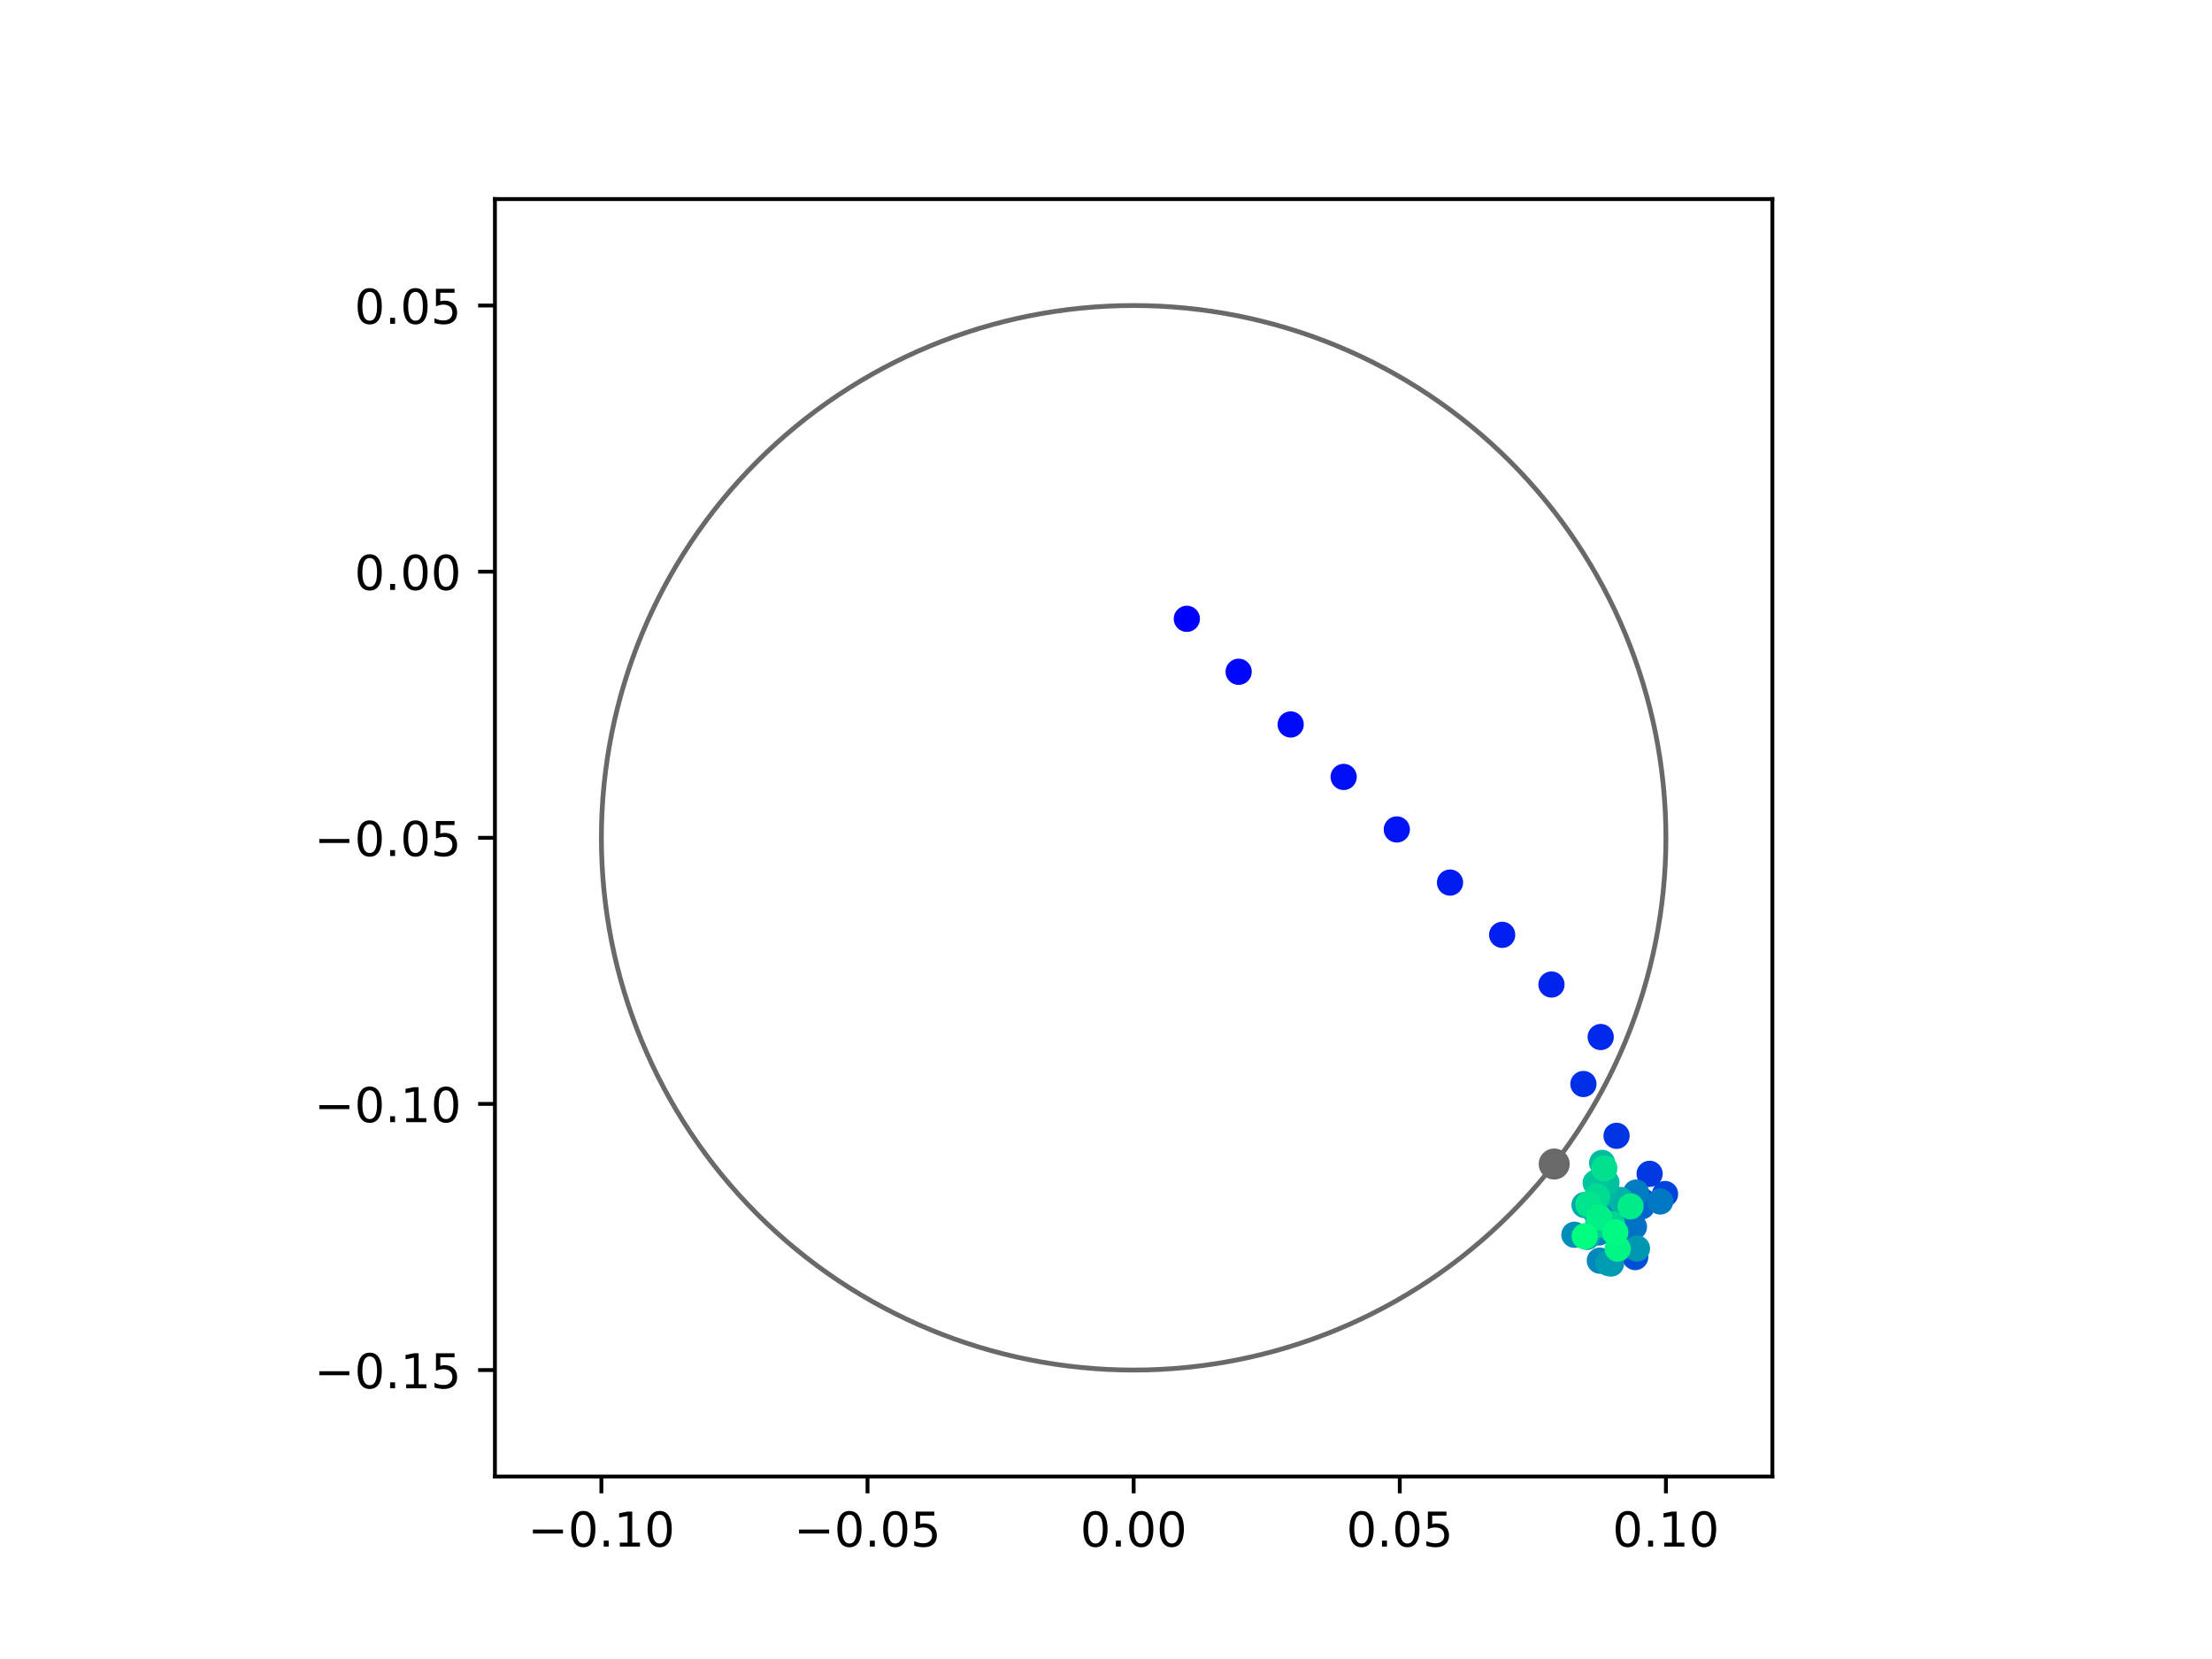 <?xml version="1.0" encoding="utf-8" standalone="no"?>
<!DOCTYPE svg PUBLIC "-//W3C//DTD SVG 1.1//EN"
  "http://www.w3.org/Graphics/SVG/1.1/DTD/svg11.dtd">
<!-- Created with matplotlib (https://matplotlib.org/) -->
<svg height="345.6pt" version="1.1" viewBox="0 0 460.8 345.6" width="460.8pt" xmlns="http://www.w3.org/2000/svg" xmlns:xlink="http://www.w3.org/1999/xlink">
 <defs>
  <style type="text/css">
*{stroke-linecap:butt;stroke-linejoin:round;}
  </style>
 </defs>
 <g id="figure_1">
  <g id="patch_1">
   <path d="M 0 345.6 
L 460.8 345.6 
L 460.8 0 
L 0 0 
z
" style="fill:#ffffff;"/>
  </g>
  <g id="axes_1">
   <g id="patch_2">
    <path d="M 103.104 307.584 
L 369.216 307.584 
L 369.216 41.472 
L 103.104 41.472 
z
" style="fill:#ffffff;"/>
   </g>
   <g id="PathCollection_1">
    <defs>
     <path d="M 0 2.236 
C 0.593 2.236 1.162 2 1.581 1.581 
C 2 1.162 2.236 0.593 2.236 0 
C 2.236 -0.593 2 -1.162 1.581 -1.581 
C 1.162 -2 0.593 -2.236 0 -2.236 
C -0.593 -2.236 -1.162 -2 -1.581 -1.581 
C -2 -1.162 -2.236 -0.593 -2.236 0 
C -2.236 0.593 -2 1.162 -1.581 1.581 
C -1.162 2 -0.593 2.236 0 2.236 
z
" id="C0_0_b046d32496"/>
    </defs>
    <g clip-path="url(#p18e0a4d38d)">
     <use style="fill:#0000ff;stroke:#0000ff;" x="247.239" xlink:href="#C0_0_b046d32496" y="128.909"/>
    </g>
    <g clip-path="url(#p18e0a4d38d)">
     <use style="fill:#0005fc;stroke:#0005fc;" x="258.033" xlink:href="#C0_0_b046d32496" y="139.942"/>
    </g>
    <g clip-path="url(#p18e0a4d38d)">
     <use style="fill:#000afa;stroke:#000afa;" x="268.871" xlink:href="#C0_0_b046d32496" y="150.916"/>
    </g>
    <g clip-path="url(#p18e0a4d38d)">
     <use style="fill:#000ff8;stroke:#000ff8;" x="279.909" xlink:href="#C0_0_b046d32496" y="161.85"/>
    </g>
    <g clip-path="url(#p18e0a4d38d)">
     <use style="fill:#0014f5;stroke:#0014f5;" x="290.981" xlink:href="#C0_0_b046d32496" y="172.79"/>
    </g>
    <g clip-path="url(#p18e0a4d38d)">
     <use style="fill:#001af2;stroke:#001af2;" x="302.064" xlink:href="#C0_0_b046d32496" y="183.857"/>
    </g>
    <g clip-path="url(#p18e0a4d38d)">
     <use style="fill:#001ff0;stroke:#001ff0;" x="312.928" xlink:href="#C0_0_b046d32496" y="194.743"/>
    </g>
    <g clip-path="url(#p18e0a4d38d)">
     <use style="fill:#0024ed;stroke:#0024ed;" x="323.2" xlink:href="#C0_0_b046d32496" y="205.094"/>
    </g>
    <g clip-path="url(#p18e0a4d38d)">
     <use style="fill:#0029eb;stroke:#0029eb;" x="333.454" xlink:href="#C0_0_b046d32496" y="216.031"/>
    </g>
    <g clip-path="url(#p18e0a4d38d)">
     <use style="fill:#002fe8;stroke:#002fe8;" x="329.852" xlink:href="#C0_0_b046d32496" y="225.818"/>
    </g>
    <g clip-path="url(#p18e0a4d38d)">
     <use style="fill:#0034e5;stroke:#0034e5;" x="336.757" xlink:href="#C0_0_b046d32496" y="236.611"/>
    </g>
    <g clip-path="url(#p18e0a4d38d)">
     <use style="fill:#0039e2;stroke:#0039e2;" x="343.647" xlink:href="#C0_0_b046d32496" y="244.529"/>
    </g>
    <g clip-path="url(#p18e0a4d38d)">
     <use style="fill:#003ee0;stroke:#003ee0;" x="342.254" xlink:href="#C0_0_b046d32496" y="250.284"/>
    </g>
    <g clip-path="url(#p18e0a4d38d)">
     <use style="fill:#0043de;stroke:#0043de;" x="346.858" xlink:href="#C0_0_b046d32496" y="248.735"/>
    </g>
    <g clip-path="url(#p18e0a4d38d)">
     <use style="fill:#0049db;stroke:#0049db;" x="340.002" xlink:href="#C0_0_b046d32496" y="255.729"/>
    </g>
    <g clip-path="url(#p18e0a4d38d)">
     <use style="fill:#004ed8;stroke:#004ed8;" x="340.644" xlink:href="#C0_0_b046d32496" y="261.869"/>
    </g>
    <g clip-path="url(#p18e0a4d38d)">
     <use style="fill:#0053d6;stroke:#0053d6;" x="339.409" xlink:href="#C0_0_b046d32496" y="255.825"/>
    </g>
    <g clip-path="url(#p18e0a4d38d)">
     <use style="fill:#0058d3;stroke:#0058d3;" x="339.332" xlink:href="#C0_0_b046d32496" y="256.97"/>
    </g>
    <g clip-path="url(#p18e0a4d38d)">
     <use style="fill:#005ed0;stroke:#005ed0;" x="338.425" xlink:href="#C0_0_b046d32496" y="254.06"/>
    </g>
    <g clip-path="url(#p18e0a4d38d)">
     <use style="fill:#0063ce;stroke:#0063ce;" x="342.008" xlink:href="#C0_0_b046d32496" y="251.3"/>
    </g>
    <g clip-path="url(#p18e0a4d38d)">
     <use style="fill:#0068cb;stroke:#0068cb;" x="340.375" xlink:href="#C0_0_b046d32496" y="249.246"/>
    </g>
    <g clip-path="url(#p18e0a4d38d)">
     <use style="fill:#006dc8;stroke:#006dc8;" x="336.699" xlink:href="#C0_0_b046d32496" y="251.236"/>
    </g>
    <g clip-path="url(#p18e0a4d38d)">
     <use style="fill:#0072c6;stroke:#0072c6;" x="340.379" xlink:href="#C0_0_b046d32496" y="255.577"/>
    </g>
    <g clip-path="url(#p18e0a4d38d)">
     <use style="fill:#0078c3;stroke:#0078c3;" x="345.851" xlink:href="#C0_0_b046d32496" y="250.29"/>
    </g>
    <g clip-path="url(#p18e0a4d38d)">
     <use style="fill:#007dc0;stroke:#007dc0;" x="340.829" xlink:href="#C0_0_b046d32496" y="248.438"/>
    </g>
    <g clip-path="url(#p18e0a4d38d)">
     <use style="fill:#0082be;stroke:#0082be;" x="333.072" xlink:href="#C0_0_b046d32496" y="256.747"/>
    </g>
    <g clip-path="url(#p18e0a4d38d)">
     <use style="fill:#0087bc;stroke:#0087bc;" x="333.272" xlink:href="#C0_0_b046d32496" y="262.616"/>
    </g>
    <g clip-path="url(#p18e0a4d38d)">
     <use style="fill:#008db8;stroke:#008db8;" x="327.978" xlink:href="#C0_0_b046d32496" y="257.222"/>
    </g>
    <g clip-path="url(#p18e0a4d38d)">
     <use style="fill:#0092b6;stroke:#0092b6;" x="335.61" xlink:href="#C0_0_b046d32496" y="263.206"/>
    </g>
    <g clip-path="url(#p18e0a4d38d)">
     <use style="fill:#0097b3;stroke:#0097b3;" x="341.013" xlink:href="#C0_0_b046d32496" y="260.076"/>
    </g>
    <g clip-path="url(#p18e0a4d38d)">
     <use style="fill:#009cb1;stroke:#009cb1;" x="335.051" xlink:href="#C0_0_b046d32496" y="263.098"/>
    </g>
    <g clip-path="url(#p18e0a4d38d)">
     <use style="fill:#00a1ae;stroke:#00a1ae;" x="332.687" xlink:href="#C0_0_b046d32496" y="253.001"/>
    </g>
    <g clip-path="url(#p18e0a4d38d)">
     <use style="fill:#00a7ac;stroke:#00a7ac;" x="330.616" xlink:href="#C0_0_b046d32496" y="257.668"/>
    </g>
    <g clip-path="url(#p18e0a4d38d)">
     <use style="fill:#00aca9;stroke:#00aca9;" x="330.082" xlink:href="#C0_0_b046d32496" y="251.028"/>
    </g>
    <g clip-path="url(#p18e0a4d38d)">
     <use style="fill:#00b1a6;stroke:#00b1a6;" x="337.579" xlink:href="#C0_0_b046d32496" y="249.97"/>
    </g>
    <g clip-path="url(#p18e0a4d38d)">
     <use style="fill:#00b6a4;stroke:#00b6a4;" x="333.877" xlink:href="#C0_0_b046d32496" y="248.844"/>
    </g>
    <g clip-path="url(#p18e0a4d38d)">
     <use style="fill:#00bca1;stroke:#00bca1;" x="333.746" xlink:href="#C0_0_b046d32496" y="242.247"/>
    </g>
    <g clip-path="url(#p18e0a4d38d)">
     <use style="fill:#00c19e;stroke:#00c19e;" x="334.659" xlink:href="#C0_0_b046d32496" y="246.35"/>
    </g>
    <g clip-path="url(#p18e0a4d38d)">
     <use style="fill:#00c69c;stroke:#00c69c;" x="332.412" xlink:href="#C0_0_b046d32496" y="246.393"/>
    </g>
    <g clip-path="url(#p18e0a4d38d)">
     <use style="fill:#00cb9a;stroke:#00cb9a;" x="332.923" xlink:href="#C0_0_b046d32496" y="255.138"/>
    </g>
    <g clip-path="url(#p18e0a4d38d)">
     <use style="fill:#00d097;stroke:#00d097;" x="336.046" xlink:href="#C0_0_b046d32496" y="256.38"/>
    </g>
    <g clip-path="url(#p18e0a4d38d)">
     <use style="fill:#00d694;stroke:#00d694;" x="335.826" xlink:href="#C0_0_b046d32496" y="254.974"/>
    </g>
    <g clip-path="url(#p18e0a4d38d)">
     <use style="fill:#00db92;stroke:#00db92;" x="332.725" xlink:href="#C0_0_b046d32496" y="249.271"/>
    </g>
    <g clip-path="url(#p18e0a4d38d)">
     <use style="fill:#00e08f;stroke:#00e08f;" x="334.216" xlink:href="#C0_0_b046d32496" y="243.378"/>
    </g>
    <g clip-path="url(#p18e0a4d38d)">
     <use style="fill:#00e58c;stroke:#00e58c;" x="330.885" xlink:href="#C0_0_b046d32496" y="250.875"/>
    </g>
    <g clip-path="url(#p18e0a4d38d)">
     <use style="fill:#00eb8a;stroke:#00eb8a;" x="339.678" xlink:href="#C0_0_b046d32496" y="251.305"/>
    </g>
    <g clip-path="url(#p18e0a4d38d)">
     <use style="fill:#00f087;stroke:#00f087;" x="333.132" xlink:href="#C0_0_b046d32496" y="253.642"/>
    </g>
    <g clip-path="url(#p18e0a4d38d)">
     <use style="fill:#00f584;stroke:#00f584;" x="336.996" xlink:href="#C0_0_b046d32496" y="260.119"/>
    </g>
    <g clip-path="url(#p18e0a4d38d)">
     <use style="fill:#00fa82;stroke:#00fa82;" x="336.498" xlink:href="#C0_0_b046d32496" y="256.729"/>
    </g>
    <g clip-path="url(#p18e0a4d38d)">
     <use style="fill:#00ff80;stroke:#00ff80;" x="330.133" xlink:href="#C0_0_b046d32496" y="257.532"/>
    </g>
   </g>
   <g id="PathCollection_2">
    <defs>
     <path d="M 0 2.739 
C 0.726 2.739 1.423 2.45 1.936 1.936 
C 2.45 1.423 2.739 0.726 2.739 0 
C 2.739 -0.726 2.45 -1.423 1.936 -1.936 
C 1.423 -2.45 0.726 -2.739 0 -2.739 
C -0.726 -2.739 -1.423 -2.45 -1.936 -1.936 
C -2.45 -1.423 -2.739 -0.726 -2.739 0 
C -2.739 0.726 -2.45 1.423 -1.936 1.936 
C -1.423 2.45 -0.726 2.739 0 2.739 
z
" id="md1a6de6263" style="stroke:#696969;"/>
    </defs>
    <g clip-path="url(#p18e0a4d38d)">
     <use style="fill:#696969;stroke:#696969;" x="323.77" xlink:href="#md1a6de6263" y="242.49"/>
    </g>
   </g>
   <g id="patch_3">
    <path clip-path="url(#p18e0a4d38d)" d="M 236.16 285.408 
C 265.566 285.408 293.771 273.725 314.564 252.932 
C 335.357 232.139 347.04 203.934 347.04 174.528 
C 347.04 145.122 335.357 116.917 314.564 96.124 
C 293.771 75.331 265.566 63.648 236.16 63.648 
C 206.754 63.648 178.549 75.331 157.756 96.124 
C 136.963 116.917 125.28 145.122 125.28 174.528 
C 125.28 203.934 136.963 232.139 157.756 252.932 
C 178.549 273.725 206.754 285.408 236.16 285.408 
z
" style="fill:none;stroke:#696969;stroke-linejoin:miter;"/>
   </g>
   <g id="matplotlib.axis_1">
    <g id="xtick_1">
     <g id="line2d_1">
      <defs>
       <path d="M 0 0 
L 0 3.5 
" id="m953a17de5d" style="stroke:#000000;stroke-width:0.8;"/>
      </defs>
      <g>
       <use style="stroke:#000000;stroke-width:0.8;" x="125.28" xlink:href="#m953a17de5d" y="307.584"/>
      </g>
     </g>
     <g id="text_1">
      <!-- −0.10 -->
      <defs>
       <path d="M 10.594 35.5 
L 73.188 35.5 
L 73.188 27.203 
L 10.594 27.203 
z
" id="DejaVuSans-8722"/>
       <path d="M 31.781 66.406 
Q 24.172 66.406 20.328 58.906 
Q 16.5 51.422 16.5 36.375 
Q 16.5 21.391 20.328 13.891 
Q 24.172 6.391 31.781 6.391 
Q 39.453 6.391 43.281 13.891 
Q 47.125 21.391 47.125 36.375 
Q 47.125 51.422 43.281 58.906 
Q 39.453 66.406 31.781 66.406 
z
M 31.781 74.219 
Q 44.047 74.219 50.516 64.516 
Q 56.984 54.828 56.984 36.375 
Q 56.984 17.969 50.516 8.266 
Q 44.047 -1.422 31.781 -1.422 
Q 19.531 -1.422 13.062 8.266 
Q 6.594 17.969 6.594 36.375 
Q 6.594 54.828 13.062 64.516 
Q 19.531 74.219 31.781 74.219 
z
" id="DejaVuSans-48"/>
       <path d="M 10.688 12.406 
L 21 12.406 
L 21 0 
L 10.688 0 
z
" id="DejaVuSans-46"/>
       <path d="M 12.406 8.297 
L 28.516 8.297 
L 28.516 63.922 
L 10.984 60.406 
L 10.984 69.391 
L 28.422 72.906 
L 38.281 72.906 
L 38.281 8.297 
L 54.391 8.297 
L 54.391 0 
L 12.406 0 
z
" id="DejaVuSans-49"/>
      </defs>
      <g transform="translate(109.957 322.182)scale(0.1 -0.1)">
       <use xlink:href="#DejaVuSans-8722"/>
       <use x="83.789" xlink:href="#DejaVuSans-48"/>
       <use x="147.412" xlink:href="#DejaVuSans-46"/>
       <use x="179.199" xlink:href="#DejaVuSans-49"/>
       <use x="242.822" xlink:href="#DejaVuSans-48"/>
      </g>
     </g>
    </g>
    <g id="xtick_2">
     <g id="line2d_2">
      <g>
       <use style="stroke:#000000;stroke-width:0.8;" x="180.72" xlink:href="#m953a17de5d" y="307.584"/>
      </g>
     </g>
     <g id="text_2">
      <!-- −0.05 -->
      <defs>
       <path d="M 10.797 72.906 
L 49.516 72.906 
L 49.516 64.594 
L 19.828 64.594 
L 19.828 46.734 
Q 21.969 47.469 24.109 47.828 
Q 26.266 48.188 28.422 48.188 
Q 40.625 48.188 47.75 41.5 
Q 54.891 34.812 54.891 23.391 
Q 54.891 11.625 47.562 5.094 
Q 40.234 -1.422 26.906 -1.422 
Q 22.312 -1.422 17.547 -0.641 
Q 12.797 0.141 7.719 1.703 
L 7.719 11.625 
Q 12.109 9.234 16.797 8.062 
Q 21.484 6.891 26.703 6.891 
Q 35.156 6.891 40.078 11.328 
Q 45.016 15.766 45.016 23.391 
Q 45.016 31 40.078 35.438 
Q 35.156 39.891 26.703 39.891 
Q 22.75 39.891 18.812 39.016 
Q 14.891 38.141 10.797 36.281 
z
" id="DejaVuSans-53"/>
      </defs>
      <g transform="translate(165.397 322.182)scale(0.1 -0.1)">
       <use xlink:href="#DejaVuSans-8722"/>
       <use x="83.789" xlink:href="#DejaVuSans-48"/>
       <use x="147.412" xlink:href="#DejaVuSans-46"/>
       <use x="179.199" xlink:href="#DejaVuSans-48"/>
       <use x="242.822" xlink:href="#DejaVuSans-53"/>
      </g>
     </g>
    </g>
    <g id="xtick_3">
     <g id="line2d_3">
      <g>
       <use style="stroke:#000000;stroke-width:0.8;" x="236.16" xlink:href="#m953a17de5d" y="307.584"/>
      </g>
     </g>
     <g id="text_3">
      <!-- 0.00 -->
      <g transform="translate(225.027 322.182)scale(0.1 -0.1)">
       <use xlink:href="#DejaVuSans-48"/>
       <use x="63.623" xlink:href="#DejaVuSans-46"/>
       <use x="95.41" xlink:href="#DejaVuSans-48"/>
       <use x="159.033" xlink:href="#DejaVuSans-48"/>
      </g>
     </g>
    </g>
    <g id="xtick_4">
     <g id="line2d_4">
      <g>
       <use style="stroke:#000000;stroke-width:0.8;" x="291.6" xlink:href="#m953a17de5d" y="307.584"/>
      </g>
     </g>
     <g id="text_4">
      <!-- 0.05 -->
      <g transform="translate(280.467 322.182)scale(0.1 -0.1)">
       <use xlink:href="#DejaVuSans-48"/>
       <use x="63.623" xlink:href="#DejaVuSans-46"/>
       <use x="95.41" xlink:href="#DejaVuSans-48"/>
       <use x="159.033" xlink:href="#DejaVuSans-53"/>
      </g>
     </g>
    </g>
    <g id="xtick_5">
     <g id="line2d_5">
      <g>
       <use style="stroke:#000000;stroke-width:0.8;" x="347.04" xlink:href="#m953a17de5d" y="307.584"/>
      </g>
     </g>
     <g id="text_5">
      <!-- 0.10 -->
      <g transform="translate(335.907 322.182)scale(0.1 -0.1)">
       <use xlink:href="#DejaVuSans-48"/>
       <use x="63.623" xlink:href="#DejaVuSans-46"/>
       <use x="95.41" xlink:href="#DejaVuSans-49"/>
       <use x="159.033" xlink:href="#DejaVuSans-48"/>
      </g>
     </g>
    </g>
   </g>
   <g id="matplotlib.axis_2">
    <g id="ytick_1">
     <g id="line2d_6">
      <defs>
       <path d="M 0 0 
L -3.5 0 
" id="m3e8fcc3ed9" style="stroke:#000000;stroke-width:0.8;"/>
      </defs>
      <g>
       <use style="stroke:#000000;stroke-width:0.8;" x="103.104" xlink:href="#m3e8fcc3ed9" y="285.408"/>
      </g>
     </g>
     <g id="text_6">
      <!-- −0.15 -->
      <g transform="translate(65.459 289.207)scale(0.1 -0.1)">
       <use xlink:href="#DejaVuSans-8722"/>
       <use x="83.789" xlink:href="#DejaVuSans-48"/>
       <use x="147.412" xlink:href="#DejaVuSans-46"/>
       <use x="179.199" xlink:href="#DejaVuSans-49"/>
       <use x="242.822" xlink:href="#DejaVuSans-53"/>
      </g>
     </g>
    </g>
    <g id="ytick_2">
     <g id="line2d_7">
      <g>
       <use style="stroke:#000000;stroke-width:0.8;" x="103.104" xlink:href="#m3e8fcc3ed9" y="229.968"/>
      </g>
     </g>
     <g id="text_7">
      <!-- −0.10 -->
      <g transform="translate(65.459 233.767)scale(0.1 -0.1)">
       <use xlink:href="#DejaVuSans-8722"/>
       <use x="83.789" xlink:href="#DejaVuSans-48"/>
       <use x="147.412" xlink:href="#DejaVuSans-46"/>
       <use x="179.199" xlink:href="#DejaVuSans-49"/>
       <use x="242.822" xlink:href="#DejaVuSans-48"/>
      </g>
     </g>
    </g>
    <g id="ytick_3">
     <g id="line2d_8">
      <g>
       <use style="stroke:#000000;stroke-width:0.8;" x="103.104" xlink:href="#m3e8fcc3ed9" y="174.528"/>
      </g>
     </g>
     <g id="text_8">
      <!-- −0.05 -->
      <g transform="translate(65.459 178.327)scale(0.1 -0.1)">
       <use xlink:href="#DejaVuSans-8722"/>
       <use x="83.789" xlink:href="#DejaVuSans-48"/>
       <use x="147.412" xlink:href="#DejaVuSans-46"/>
       <use x="179.199" xlink:href="#DejaVuSans-48"/>
       <use x="242.822" xlink:href="#DejaVuSans-53"/>
      </g>
     </g>
    </g>
    <g id="ytick_4">
     <g id="line2d_9">
      <g>
       <use style="stroke:#000000;stroke-width:0.8;" x="103.104" xlink:href="#m3e8fcc3ed9" y="119.088"/>
      </g>
     </g>
     <g id="text_9">
      <!-- 0.00 -->
      <g transform="translate(73.838 122.887)scale(0.1 -0.1)">
       <use xlink:href="#DejaVuSans-48"/>
       <use x="63.623" xlink:href="#DejaVuSans-46"/>
       <use x="95.41" xlink:href="#DejaVuSans-48"/>
       <use x="159.033" xlink:href="#DejaVuSans-48"/>
      </g>
     </g>
    </g>
    <g id="ytick_5">
     <g id="line2d_10">
      <g>
       <use style="stroke:#000000;stroke-width:0.8;" x="103.104" xlink:href="#m3e8fcc3ed9" y="63.648"/>
      </g>
     </g>
     <g id="text_10">
      <!-- 0.05 -->
      <g transform="translate(73.838 67.447)scale(0.1 -0.1)">
       <use xlink:href="#DejaVuSans-48"/>
       <use x="63.623" xlink:href="#DejaVuSans-46"/>
       <use x="95.41" xlink:href="#DejaVuSans-48"/>
       <use x="159.033" xlink:href="#DejaVuSans-53"/>
      </g>
     </g>
    </g>
   </g>
   <g id="patch_4">
    <path d="M 103.104 307.584 
L 103.104 41.472 
" style="fill:none;stroke:#000000;stroke-linecap:square;stroke-linejoin:miter;stroke-width:0.8;"/>
   </g>
   <g id="patch_5">
    <path d="M 369.216 307.584 
L 369.216 41.472 
" style="fill:none;stroke:#000000;stroke-linecap:square;stroke-linejoin:miter;stroke-width:0.8;"/>
   </g>
   <g id="patch_6">
    <path d="M 103.104 307.584 
L 369.216 307.584 
" style="fill:none;stroke:#000000;stroke-linecap:square;stroke-linejoin:miter;stroke-width:0.8;"/>
   </g>
   <g id="patch_7">
    <path d="M 103.104 41.472 
L 369.216 41.472 
" style="fill:none;stroke:#000000;stroke-linecap:square;stroke-linejoin:miter;stroke-width:0.8;"/>
   </g>
  </g>
 </g>
 <defs>
  <clipPath id="p18e0a4d38d">
   <rect height="266.112" width="266.112" x="103.104" y="41.472"/>
  </clipPath>
 </defs>
</svg>
